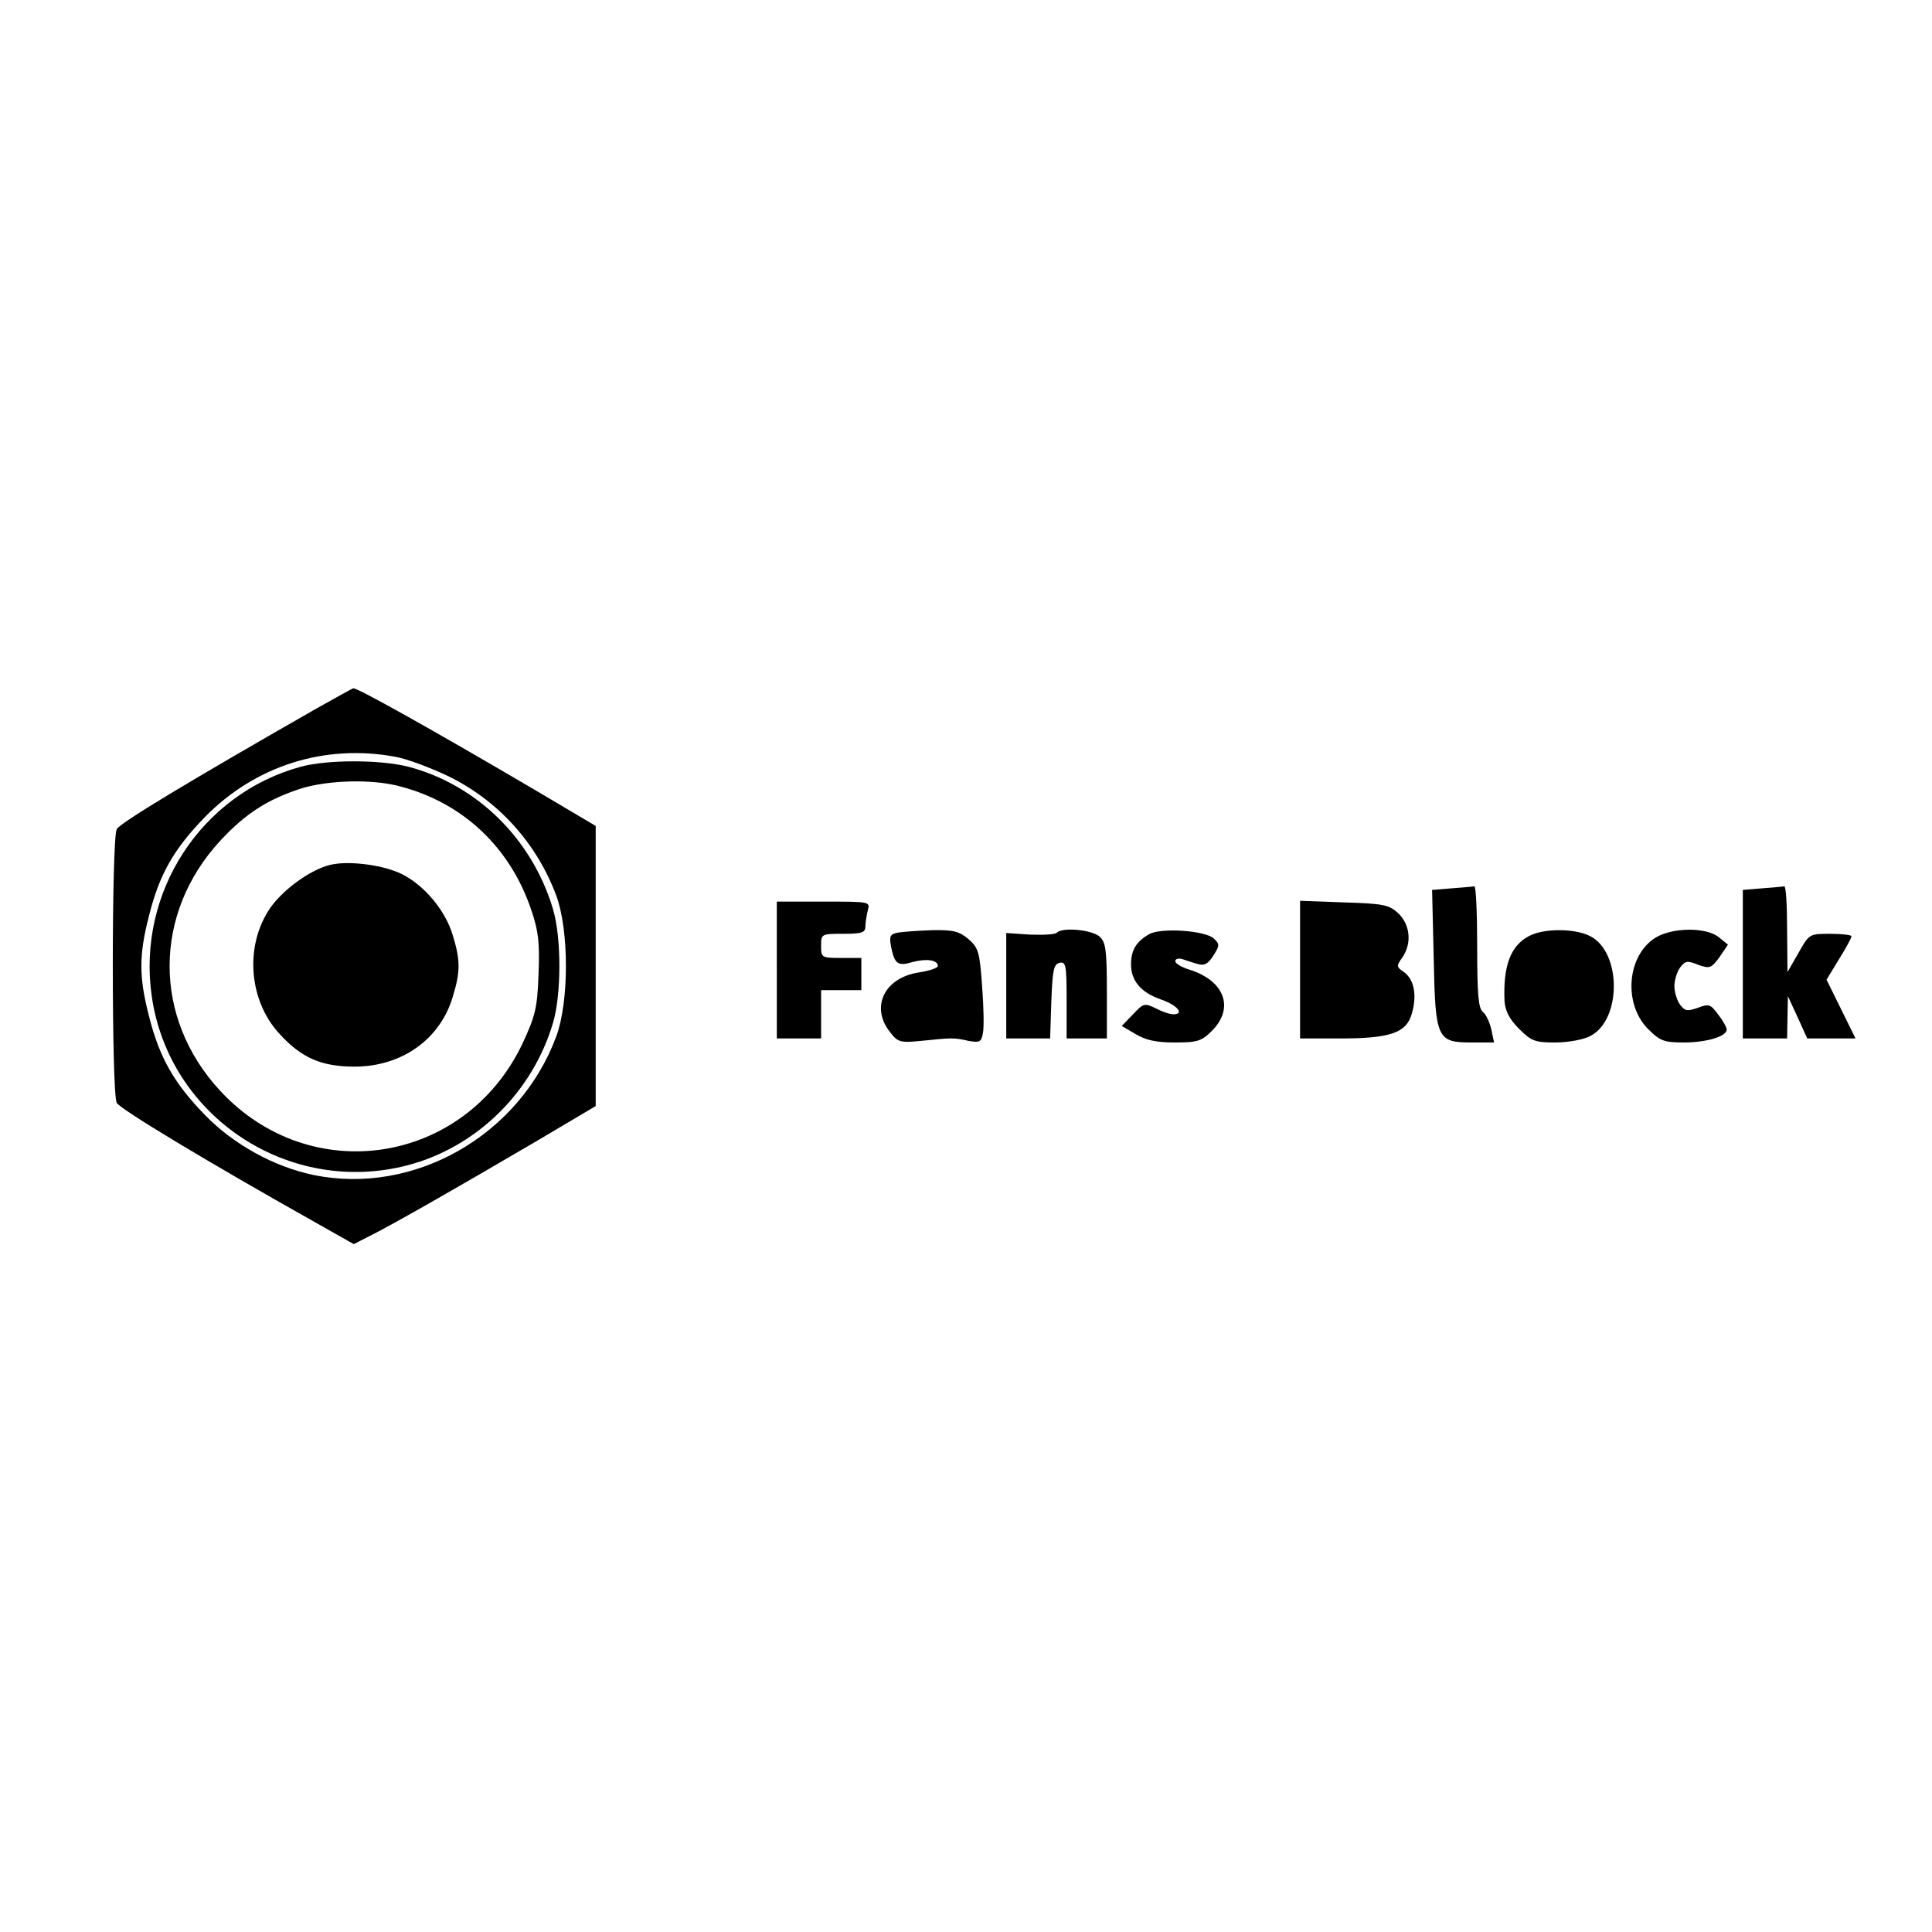 <?xml version="1.0" standalone="no"?>
<!DOCTYPE svg PUBLIC "-//W3C//DTD SVG 20010904//EN"
 "http://www.w3.org/TR/2001/REC-SVG-20010904/DTD/svg10.dtd">
<svg version="1.0" xmlns="http://www.w3.org/2000/svg"
 width="480pt" height="480pt" viewBox="0 0 480 480"
 preserveAspectRatio="xMidYMid meet">
<g transform="translate(0,480) scale(0.1,-0.1)"
fill="#000000" stroke="none">
<path d="M785 3039 c-315 -180 -486 -283 -495 -299 -13 -25 -13 -655 0 -680 9
-16 228 -148 497 -299 l92 -52 43 22 c54 27 210 116 406 231 l152 90 0 348 0
348 -152 90 c-257 151 -438 252 -450 252 -2 0 -43 -23 -93 -51z m196 -119 c30
-5 90 -28 134 -49 124 -61 219 -167 267 -296 32 -86 32 -264 0 -350 -91 -246
-354 -396 -604 -344 -96 20 -197 75 -268 148 -77 79 -114 143 -140 247 -25 97
-25 151 0 248 26 105 63 168 140 247 125 127 297 181 471 149z"/>
<path d="M747 2895 c-248 -68 -407 -313 -370 -570 43 -300 341 -497 636 -420
171 45 310 181 361 354 21 71 21 211 0 282 -52 175 -189 309 -359 354 -71 18
-202 18 -268 0z m248 -49 c156 -41 273 -152 325 -307 18 -53 21 -81 18 -159
-3 -85 -8 -104 -40 -173 -143 -300 -526 -360 -751 -117 -168 181 -167 440 0
621 63 68 118 103 201 130 68 21 178 24 247 5z"/>
<path d="M829 2653 c-52 -8 -132 -66 -163 -117 -58 -93 -46 -223 27 -303 55
-61 105 -83 188 -83 117 0 213 68 244 174 19 62 19 90 0 152 -18 62 -72 126
-128 153 -43 21 -122 32 -168 24z"/>
<path d="M3607 2593 l-49 -4 4 -169 c4 -202 8 -210 95 -210 l55 0 -7 33 c-4
17 -13 37 -21 43 -11 9 -14 44 -14 163 0 83 -3 150 -7 149 -5 -1 -30 -3 -56
-5z"/>
<path d="M4378 2593 l-48 -4 0 -185 0 -184 55 0 55 0 1 53 1 52 24 -52 24 -53
60 0 60 0 -36 73 -36 73 31 51 c17 27 31 53 31 57 0 3 -24 6 -52 6 -53 0 -53
0 -80 -48 l-27 -47 -1 108 c0 59 -3 106 -7 105 -5 -1 -29 -3 -55 -5z"/>
<path d="M1930 2390 l0 -170 55 0 55 0 0 60 0 60 50 0 50 0 0 40 0 40 -50 0
c-49 0 -50 1 -50 30 0 30 1 30 55 30 46 0 55 3 55 18 0 9 3 27 6 40 6 22 6 22
-110 22 l-116 0 0 -170z"/>
<path d="M3230 2391 l0 -171 100 0 c125 0 165 14 178 63 13 45 5 84 -20 102
-19 13 -19 15 -4 36 24 35 20 81 -10 110 -23 21 -36 24 -135 27 l-109 4 0
-171z"/>
<path d="M2231 2483 c-20 -4 -22 -9 -17 -36 9 -43 17 -48 54 -37 34 9 62 5 62
-10 0 -5 -21 -12 -47 -16 -86 -13 -121 -86 -72 -148 20 -26 26 -27 78 -22 77
8 82 8 117 0 28 -5 32 -3 36 19 3 13 2 66 -2 117 -6 85 -9 95 -34 117 -23 19
-37 23 -89 22 -34 -1 -73 -4 -86 -6z"/>
<path d="M2626 2483 c-4 -5 -34 -6 -67 -5 l-59 4 0 -131 0 -131 55 0 54 0 3
92 c3 79 6 93 21 96 15 3 17 -6 17 -92 l0 -96 50 0 50 0 0 118 c0 103 -3 121
-18 135 -19 17 -92 24 -106 10z"/>
<path d="M2855 2479 c-32 -18 -45 -40 -45 -75 0 -41 25 -70 74 -87 41 -14 60
-37 31 -37 -9 0 -29 7 -44 15 -27 13 -30 13 -56 -15 l-28 -29 34 -20 c25 -15
51 -21 97 -21 57 0 67 3 93 29 56 56 32 123 -53 151 -21 6 -38 16 -38 22 0 6
8 8 18 5 9 -3 26 -9 38 -12 16 -5 25 0 38 20 16 25 17 29 2 43 -20 20 -132 28
-161 11z"/>
<path d="M3798 2474 c-45 -24 -64 -74 -60 -162 2 -24 12 -44 36 -68 31 -31 40
-34 90 -34 32 0 70 7 87 16 78 40 78 208 0 248 -38 20 -117 20 -153 0z"/>
<path d="M4114 2471 c-72 -44 -82 -165 -19 -228 29 -29 39 -33 89 -33 55 0
106 15 106 32 0 5 -9 22 -21 37 -19 26 -23 28 -51 17 -26 -9 -32 -8 -44 8 -8
11 -14 32 -14 46 0 14 6 35 14 46 13 17 18 18 45 7 29 -10 32 -9 53 19 l21 31
-22 18 c-31 26 -115 25 -157 0z"/>
</g>
</svg>
